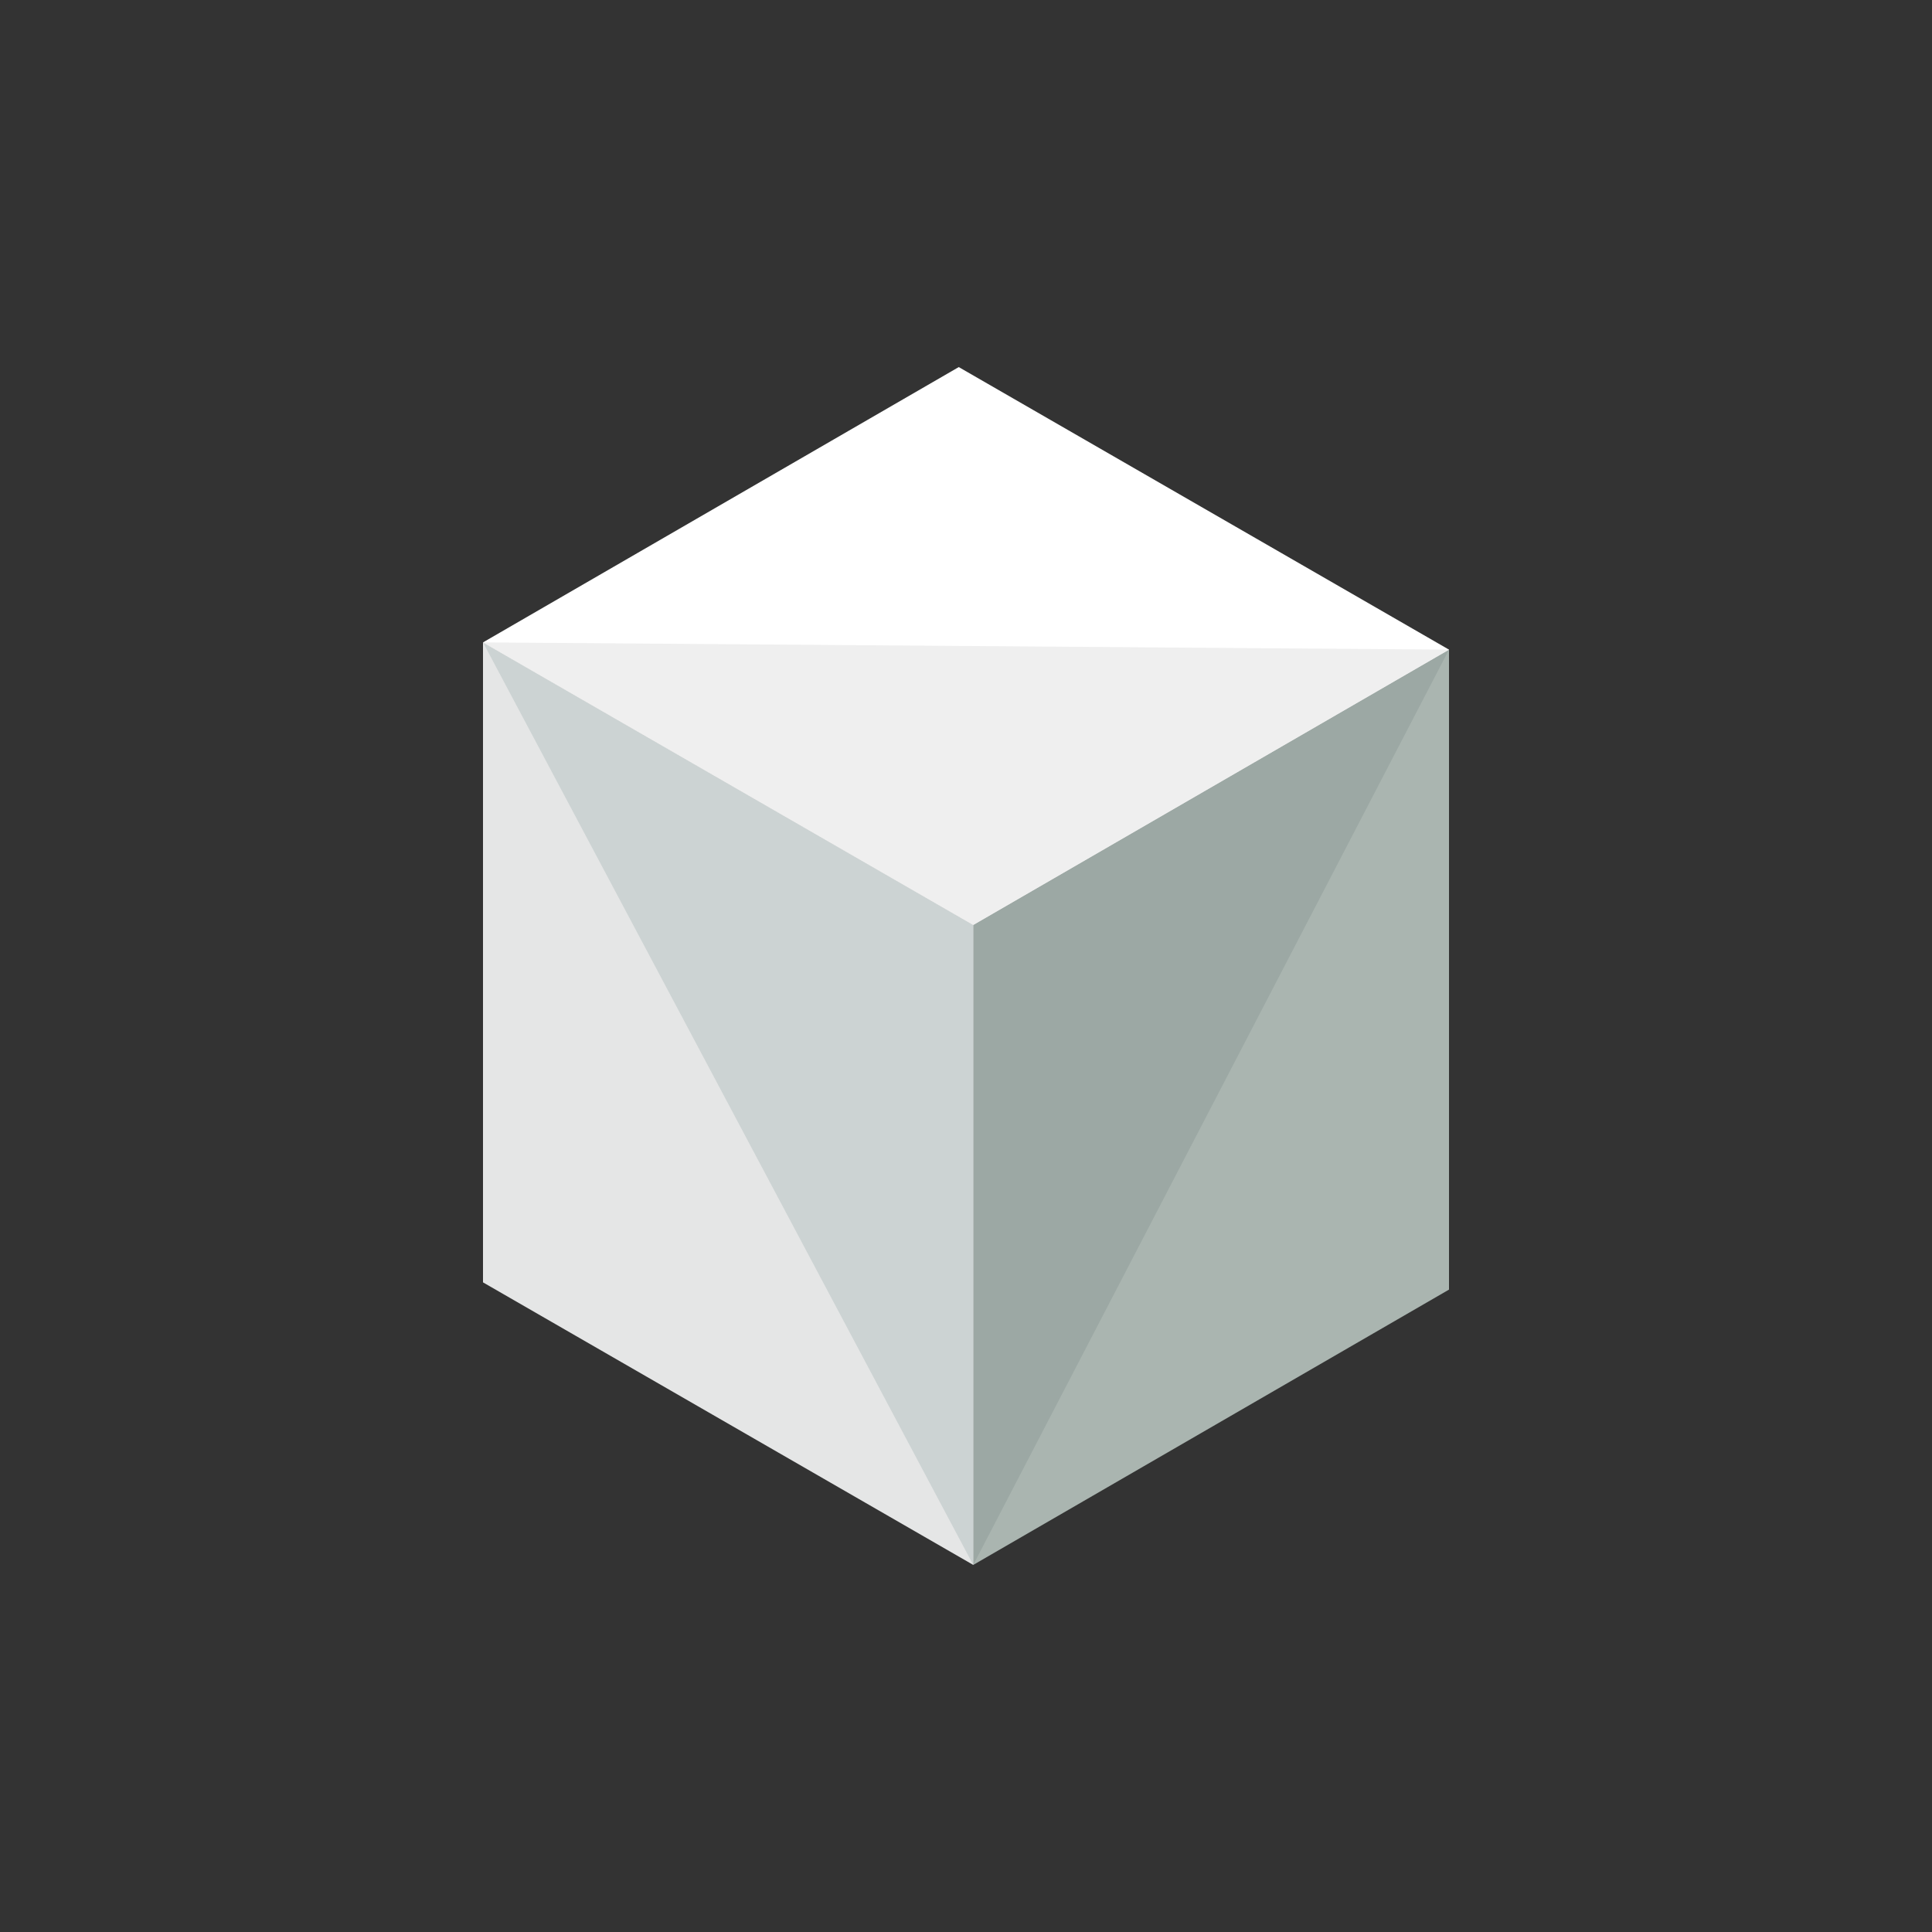 <?xml version="1.0" encoding="utf-8"?>
<!-- Generator: Adobe Illustrator 21.0.0, SVG Export Plug-In . SVG Version: 6.00 Build 0)  -->
<svg version="1.1" id="Layer_1" xmlns="http://www.w3.org/2000/svg" xmlns:xlink="http://www.w3.org/1999/xlink" x="0px" y="0px"
	 viewBox="0 0 80 80" style="enable-background:new 0 0 80 80;" xml:space="preserve">
<rect x="0" y="0" width="80" height="80" fill="#333333" stroke="none"/>
<style type="text/css">
	.st0{fill:#AAB5B0;}
	.st1{fill:#9CA8A4;}
	.st2{fill:#E5E6E6;}
	.st3{fill:#CCD3D3;}
	.st4{fill:#FFFFFF;}
	.st5{fill:#EFEFEF;}
</style>
<polygon id="XMLID_42793_" class="st0" points="60,26.9 60,53.4 40.3,64.8 40.3,38.3 "/>
<polyline id="XMLID_46233_" class="st1" points="40.3,64.8 40.3,38.3 60,26.9 "/>
<polygon id="XMLID_42792_" class="st2" points="20,26.6 40.3,38.3 40.3,64.8 20,53.1 "/>
<polyline id="XMLID_46238_" class="st3" points="20,26.6 40.3,38.3 40.3,64.8 "/>
<polygon id="XMLID_42742_" class="st4" points="39.7,15.2 60,26.9 40.3,38.3 20,26.6 "/>
<polyline id="XMLID_46235_" class="st5" points="60,26.9 40.3,38.3 20,26.6 "/>
</svg>
